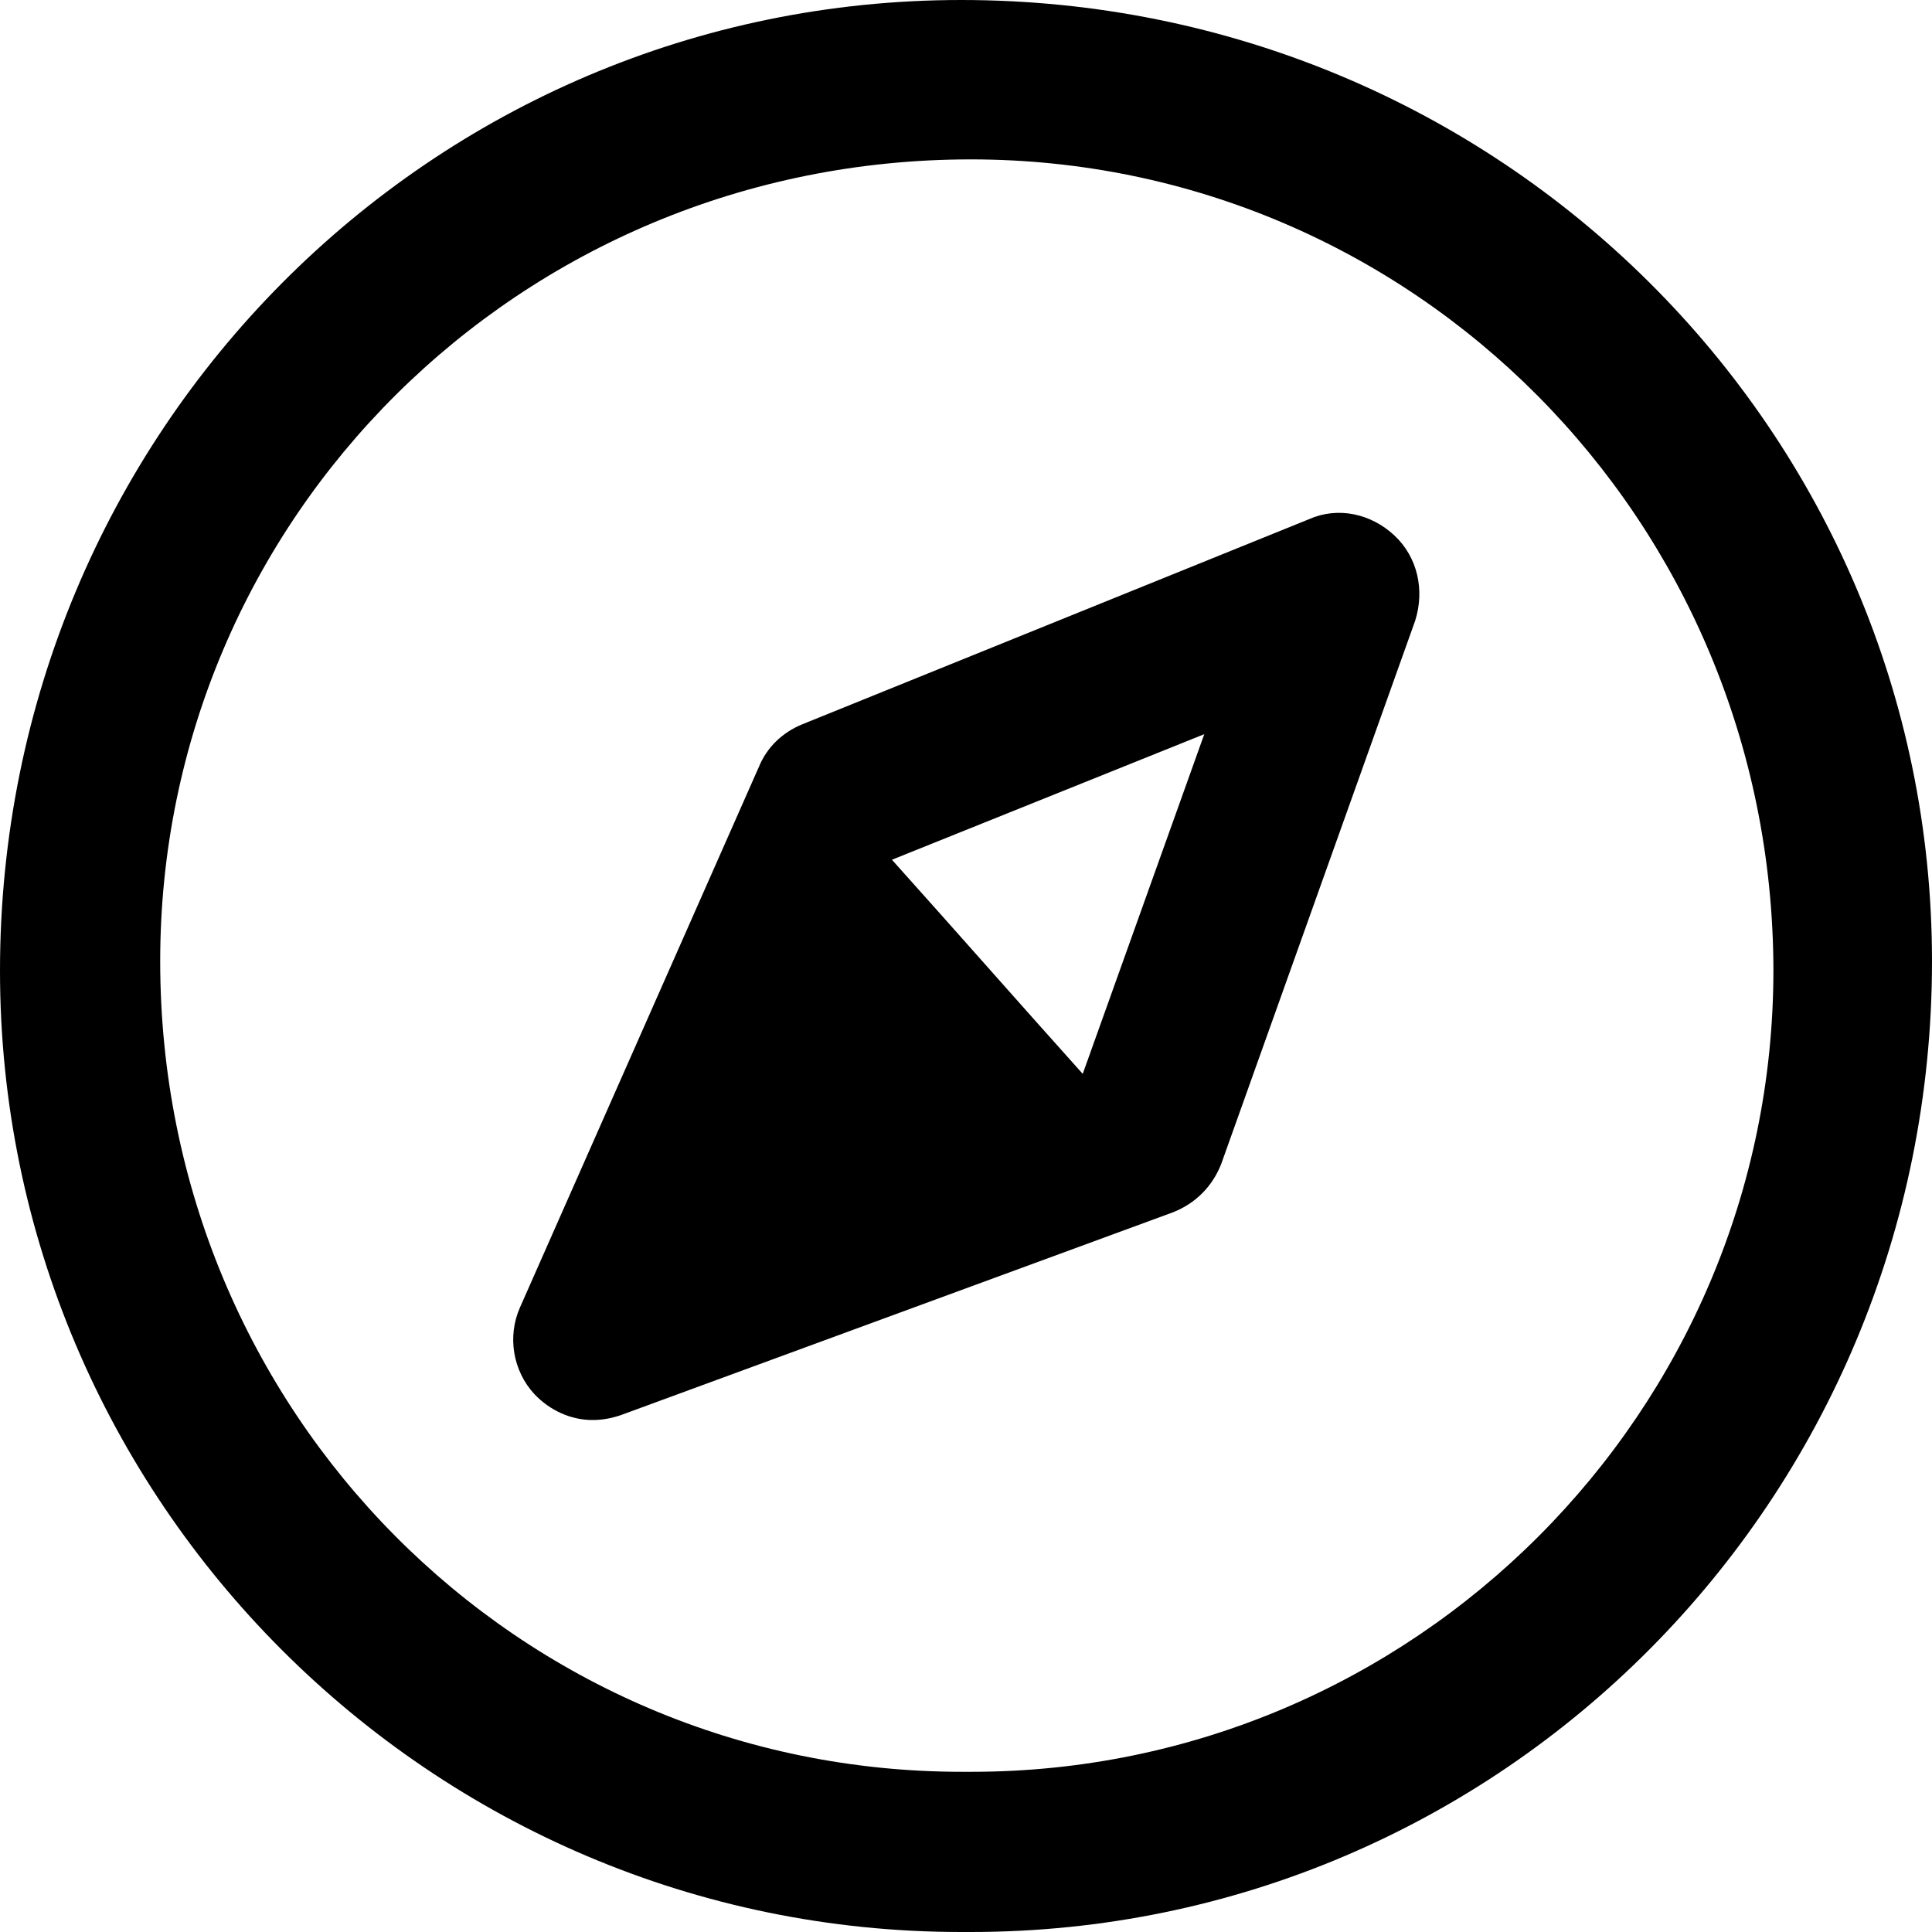 <?xml version="1.0" encoding="utf-8"?>
<!-- Generator: Adobe Illustrator 26.2.1, SVG Export Plug-In . SVG Version: 6.00 Build 0)  -->
<svg version="1.1" id="Camada_1" xmlns="http://www.w3.org/2000/svg" xmlns:xlink="http://www.w3.org/1999/xlink" x="0px" y="0px"
	 viewBox="0 0 24 24" style="enable-background:new 0 0 24 24;" xml:space="preserve">
<g>
	<g>
		<path d="M12.06,24h-0.12C5.36,24,0,18.64,0,12.06C0,5.36,5.36,0,11.94,0C18.64,0,24,5.36,24,11.94C24,18.64,18.64,24,12.06,24z
			 M12.06,1.98c-5.61,0-10.07,4.47-10.07,9.96c0,5.61,4.46,10.07,9.96,10.07h0.12c5.49,0,9.96-4.47,9.96-9.96
			C22.02,6.45,17.55,1.98,12.06,1.98z"/>
	</g>
	<path d="M17.32,6.65c-0.29-0.27-0.7-0.36-1.06-0.2L9.96,9C9.72,9.1,9.53,9.28,9.43,9.52l-2.97,6.72c-0.16,0.36-0.09,0.79,0.18,1.08
		c0.19,0.2,0.45,0.32,0.72,0.32c0.12,0,0.23-0.02,0.35-0.06l6.86-2.52c0.28-0.11,0.49-0.32,0.6-0.6l2.41-6.75
		C17.7,7.33,17.61,6.92,17.32,6.65z M13.45,13.34c-0.79-0.88-1.58-1.78-2.37-2.66l3.88-1.56L13.45,13.34z"/>
</g>
</svg>

